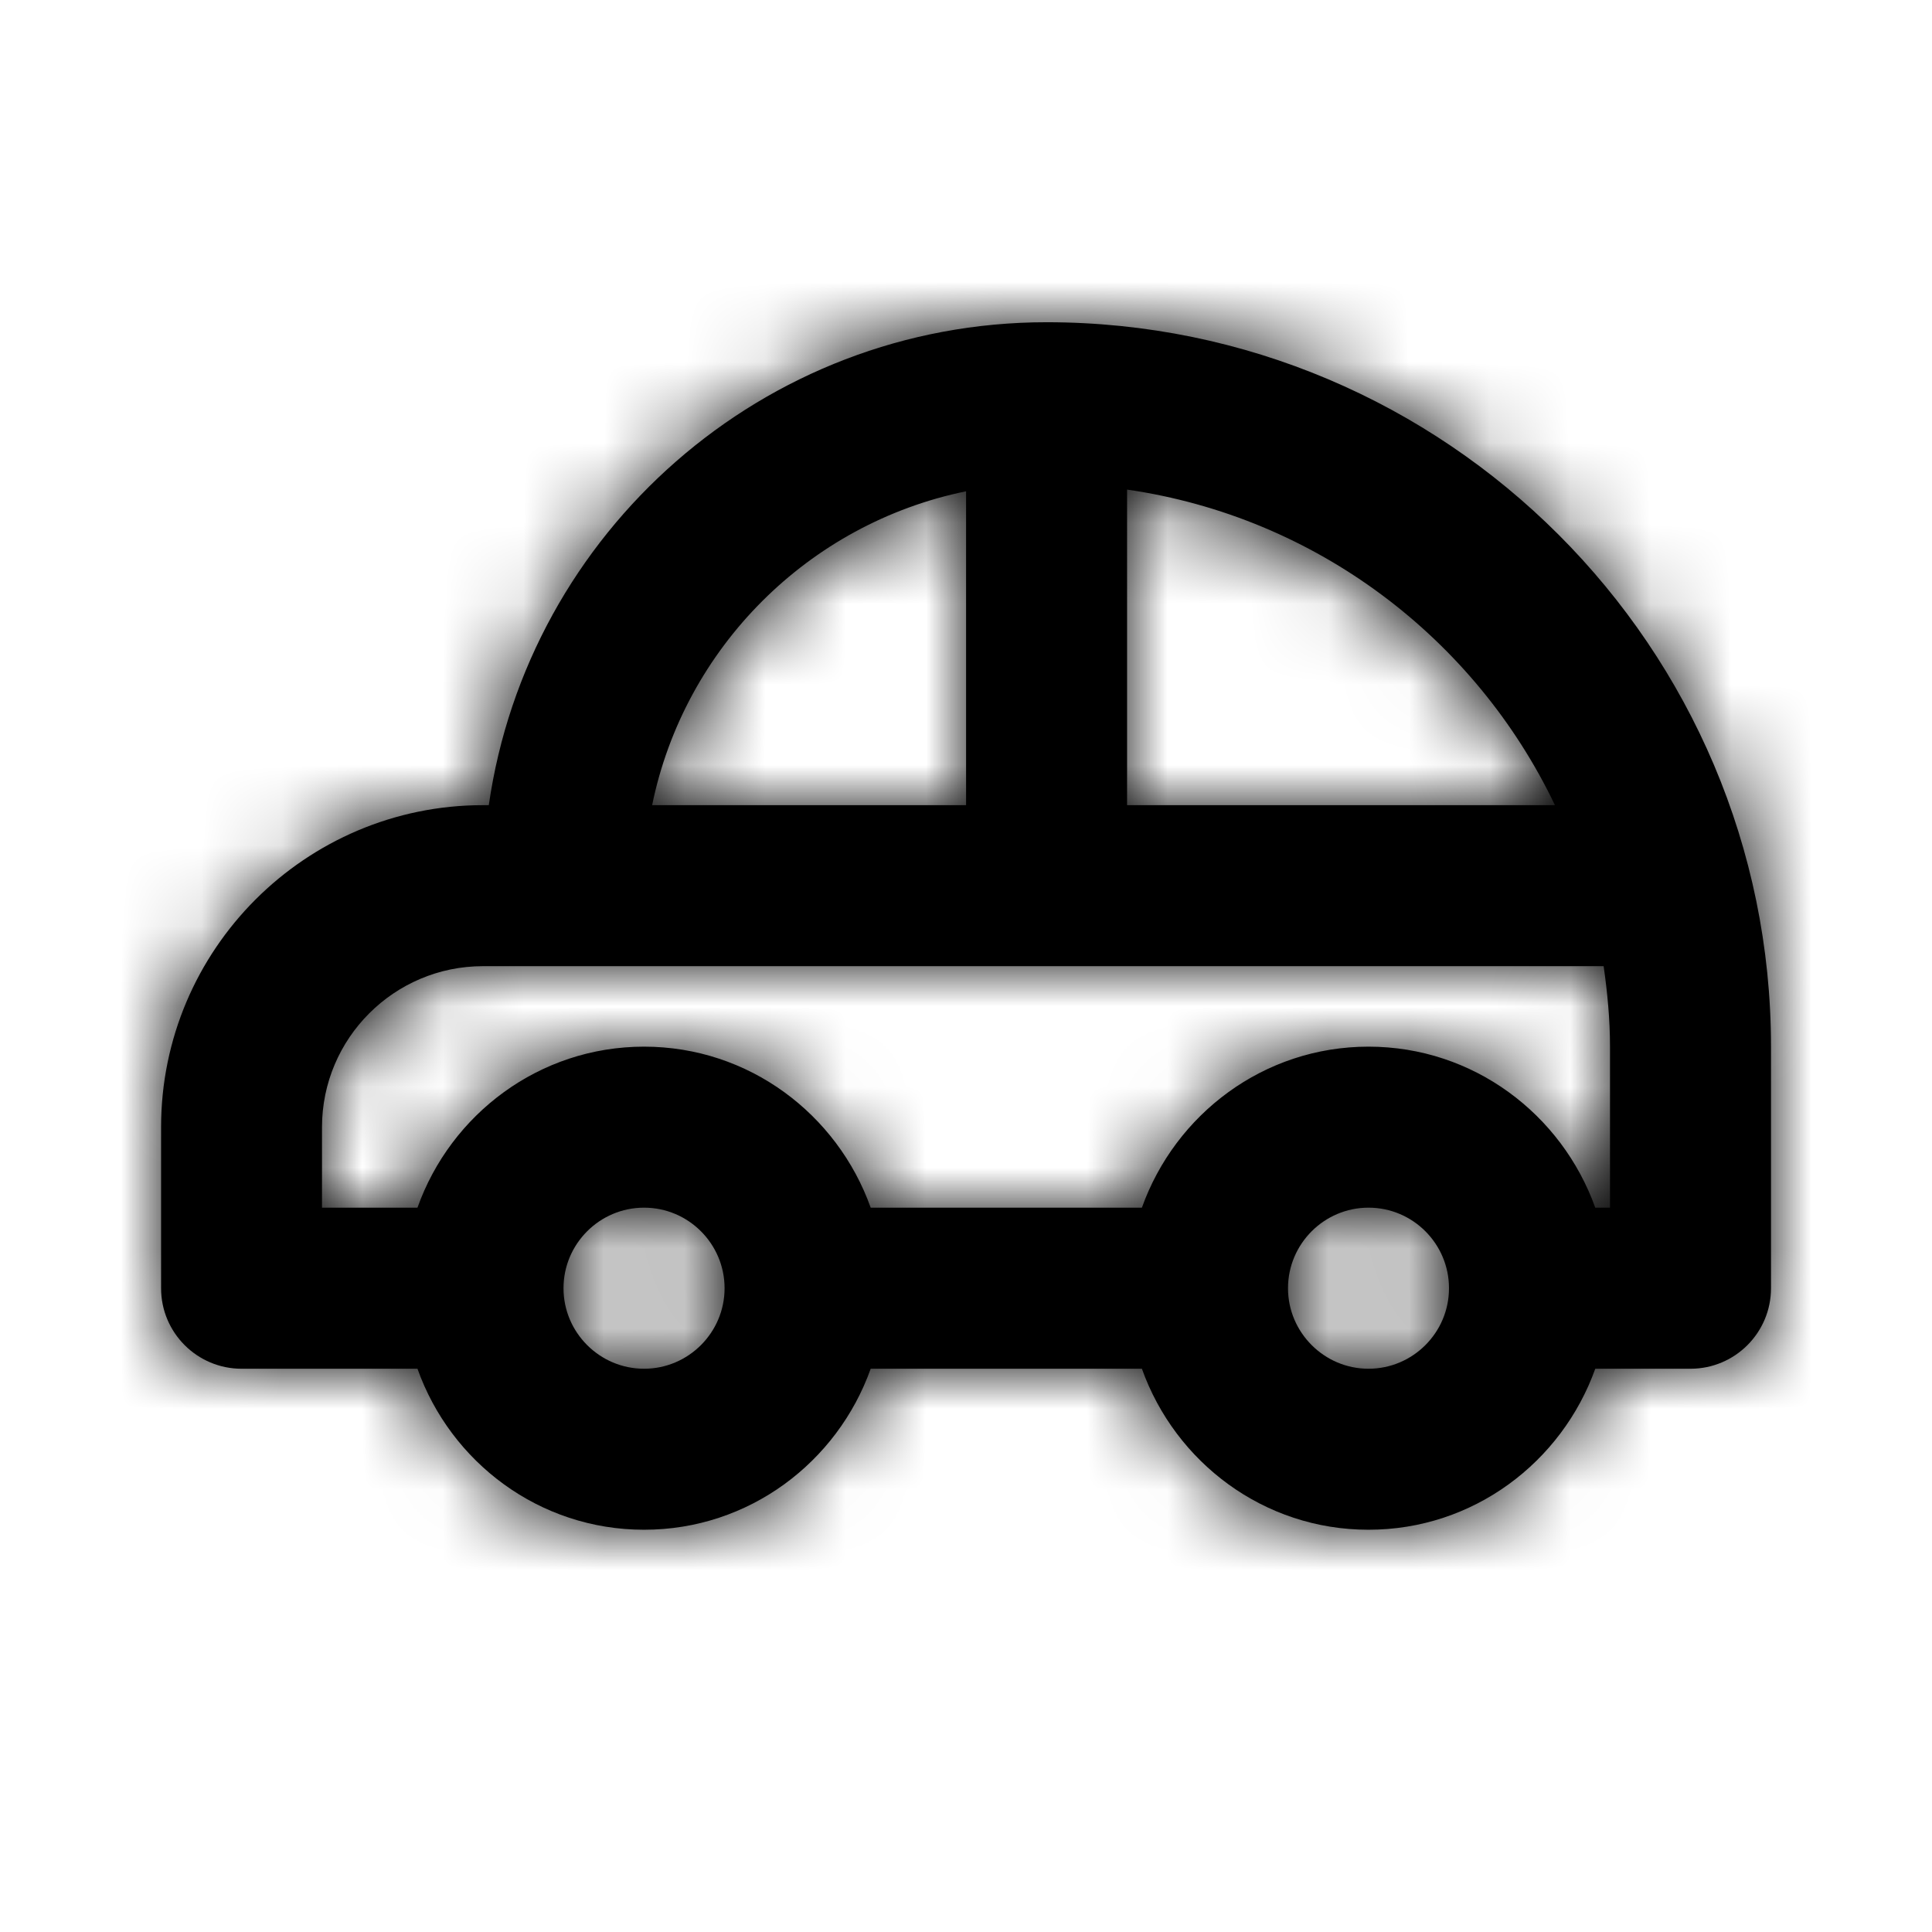 <?xml version="1.0" encoding="UTF-8"?>
<svg width="24px" height="24px" viewBox="0 0 24 24" version="1.1" xmlns="http://www.w3.org/2000/svg" xmlns:xlink="http://www.w3.org/1999/xlink">
    <!-- Generator: Sketch 42 (36781) - http://www.bohemiancoding.com/sketch -->
    <title>Icon/Car 2</title>
    <desc>Created with Sketch.</desc>
    <defs>
        <path d="M20,15.002 L19.817,15.002 C19.401,13.841 18.302,13.002 17,13.002 C15.698,13.002 14.6,13.841 14.185,15.002 L10.816,15.002 C10.402,13.841 9.303,13.002 8.001,13.002 C6.699,13.002 5.599,13.841 5.186,15.002 L4,15.002 L4,14.002 C4,12.899 4.897,12.002 6,12.002 L19.921,12.002 C19.968,12.331 20,12.662 20,13.002 L20,15.002 Z M17,17.003 C16.45,17.003 16,16.553 16,16.003 C16,15.451 16.45,15.002 17,15.002 C17.552,15.002 18,15.451 18,16.003 C18,16.553 17.552,17.003 17,17.003 L17,17.003 Z M8.001,17.003 C7.449,17.003 7,16.553 7,16.003 C7,15.451 7.449,15.002 8.001,15.002 C8.552,15.002 9.001,15.451 9.001,16.003 C9.001,16.553 8.552,17.003 8.001,17.003 L8.001,17.003 Z M12.001,6.103 L12.001,10.002 L8.101,10.002 C8.501,8.046 10.044,6.503 12.001,6.103 L12.001,6.103 Z M19.316,10.002 L14.001,10.002 L14.001,6.082 C16.352,6.421 18.326,7.931 19.316,10.002 L19.316,10.002 Z M13.001,4.003 C9.479,4.003 6.559,6.614 6.072,10.002 L6,10.002 C3.795,10.002 2.001,11.796 2.001,14.002 L2.001,16.003 C2.001,16.555 2.449,17.003 3.001,17.003 L5.186,17.003 C5.599,18.165 6.699,19.003 8.001,19.003 C9.303,19.003 10.402,18.165 10.816,17.003 L14.185,17.003 C14.6,18.165 15.698,19.003 17,19.003 C18.302,19.003 19.401,18.165 19.817,17.003 L21,17.003 C21.552,17.003 22,16.555 22,16.003 L22,13.002 C22,8.04 17.962,4.003 13.001,4.003 L13.001,4.003 Z" id="path-1"></path>
    </defs>
    <g id="Symbols" stroke="none" stroke-width="1" fill="none" fill-rule="evenodd">
        <g id="Icon/Car-2">
            <rect id="Bounding-Box" x="0" y="0" width="24" height="24"></rect>
            <mask id="mask-2" fill="white">
                <use xlink:href="#path-1"></use>
            </mask>
            <use id="Fill-748" fill="IconColor" xlink:href="#path-1"></use>
            <g id="Mixin/Fill/Black" mask="url(#mask-2)" fill="IconColor">
                <rect id="Rectangle" x="0" y="0" width="24" height="24"></rect>
            </g>
        </g>
    </g>
</svg>